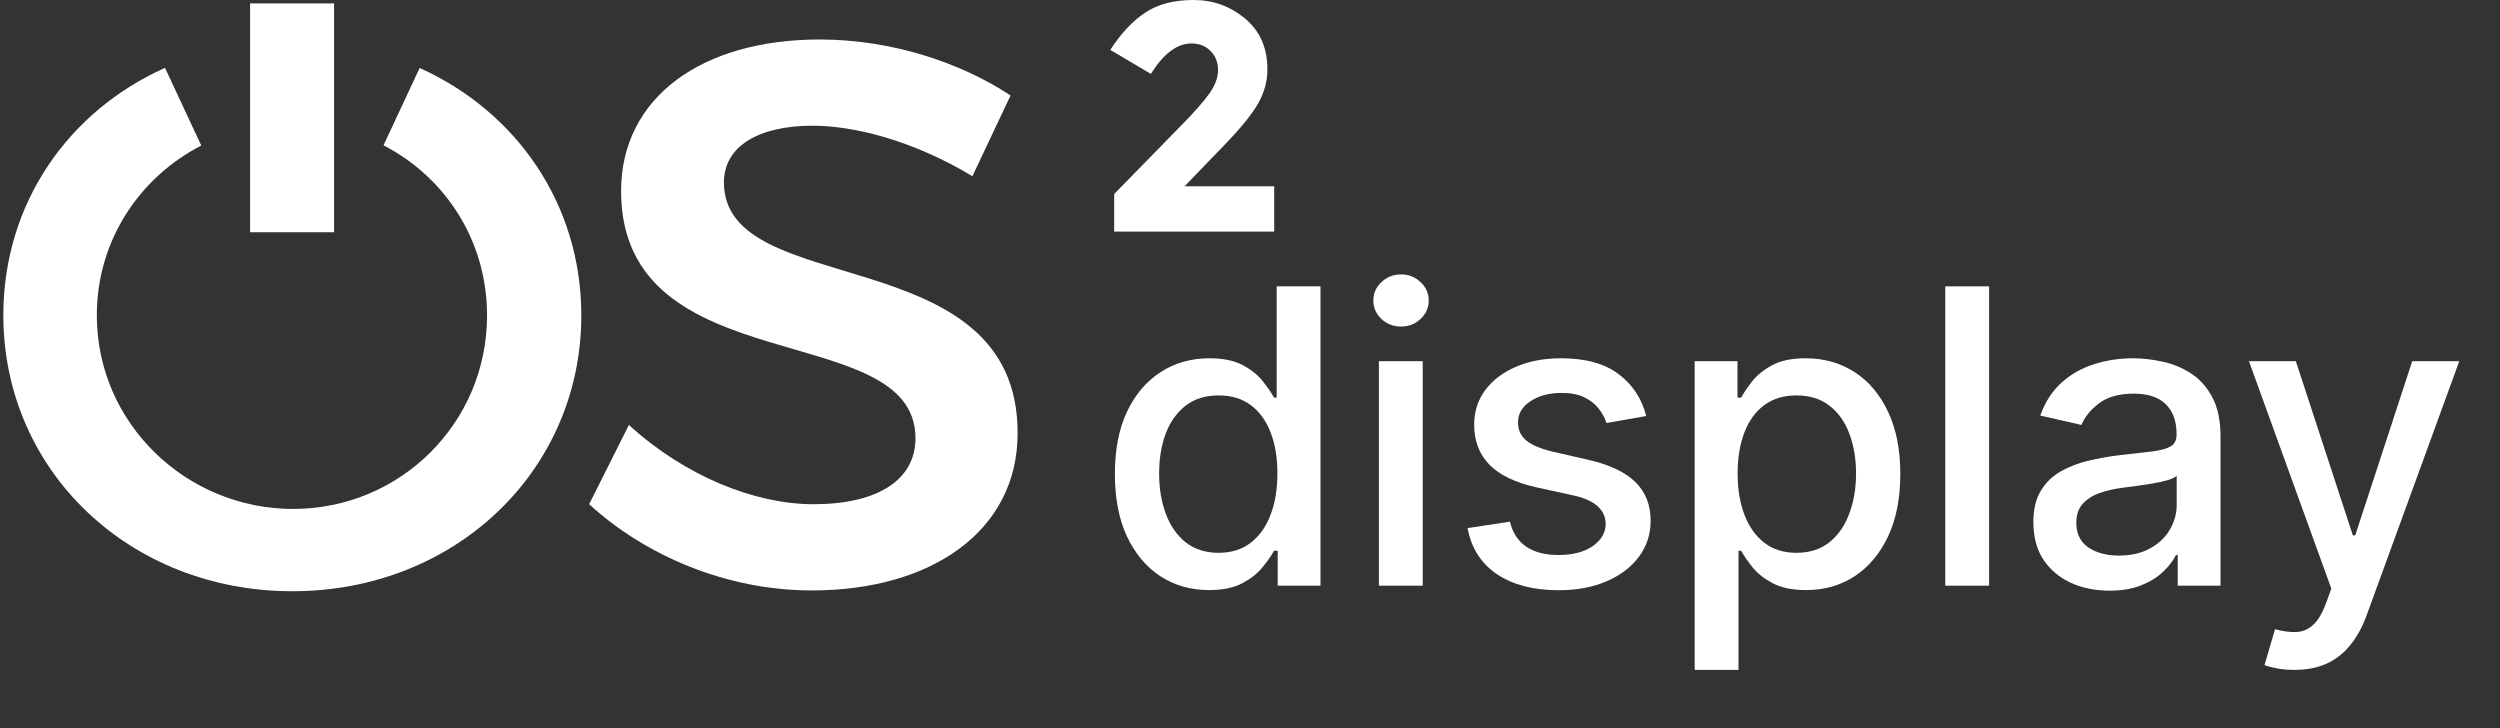 <svg width="103" height="30" viewBox="0 0 103 30" fill="none" xmlns="http://www.w3.org/2000/svg">
<rect x="0" y="0" width="103" height="30" fill="#333333" stroke="none"/>
<path d="M49.809 24.311C49.061 24.311 48.392 24.12 47.805 23.739C47.221 23.354 46.762 22.806 46.428 22.095C46.098 21.381 45.933 20.524 45.933 19.524C45.933 18.524 46.1 17.669 46.434 16.959C46.772 16.248 47.235 15.704 47.823 15.327C48.41 14.95 49.077 14.761 49.821 14.761C50.397 14.761 50.86 14.857 51.21 15.05C51.564 15.239 51.838 15.46 52.031 15.712C52.229 15.965 52.382 16.188 52.49 16.381H52.599V11.798H54.404V24.13H52.641V22.691H52.49C52.382 22.888 52.225 23.113 52.019 23.366C51.818 23.619 51.54 23.839 51.186 24.028C50.832 24.217 50.373 24.311 49.809 24.311ZM50.208 22.776C50.727 22.776 51.166 22.639 51.524 22.366C51.886 22.089 52.16 21.706 52.345 21.216C52.535 20.726 52.629 20.156 52.629 19.506C52.629 18.864 52.536 18.302 52.351 17.82C52.166 17.338 51.895 16.963 51.536 16.694C51.178 16.425 50.735 16.291 50.208 16.291C49.664 16.291 49.212 16.431 48.849 16.712C48.487 16.993 48.213 17.376 48.028 17.862C47.847 18.348 47.756 18.896 47.756 19.506C47.756 20.124 47.849 20.68 48.034 21.174C48.219 21.668 48.493 22.059 48.855 22.348C49.222 22.633 49.672 22.776 50.208 22.776Z" fill="white"/>
<path d="M56.811 24.13V14.881H58.616V24.13H56.811ZM57.723 13.454C57.409 13.454 57.139 13.35 56.914 13.141C56.692 12.928 56.582 12.675 56.582 12.383C56.582 12.085 56.692 11.832 56.914 11.624C57.139 11.411 57.409 11.305 57.723 11.305C58.037 11.305 58.304 11.411 58.526 11.624C58.751 11.832 58.864 12.085 58.864 12.383C58.864 12.675 58.751 12.928 58.526 13.141C58.304 13.35 58.037 13.454 57.723 13.454Z" fill="white"/>
<path d="M67.825 17.14L66.189 17.428C66.12 17.22 66.012 17.021 65.863 16.832C65.718 16.644 65.52 16.489 65.271 16.369C65.021 16.248 64.709 16.188 64.335 16.188C63.824 16.188 63.397 16.302 63.055 16.531C62.713 16.756 62.542 17.047 62.542 17.404C62.542 17.713 62.656 17.962 62.886 18.151C63.115 18.34 63.486 18.494 63.997 18.615L65.47 18.952C66.323 19.149 66.96 19.452 67.378 19.861C67.797 20.271 68.006 20.803 68.006 21.457C68.006 22.011 67.845 22.505 67.523 22.938C67.205 23.368 66.76 23.705 66.189 23.95C65.621 24.195 64.963 24.317 64.214 24.317C63.176 24.317 62.328 24.096 61.672 23.655C61.016 23.209 60.614 22.577 60.465 21.758L62.21 21.493C62.318 21.947 62.542 22.29 62.88 22.523C63.218 22.752 63.659 22.866 64.202 22.866C64.794 22.866 65.267 22.744 65.621 22.499C65.975 22.25 66.153 21.947 66.153 21.589C66.153 21.3 66.044 21.058 65.826 20.861C65.613 20.664 65.285 20.515 64.842 20.415L63.272 20.072C62.407 19.875 61.767 19.562 61.352 19.133C60.942 18.703 60.736 18.159 60.736 17.501C60.736 16.955 60.889 16.477 61.195 16.068C61.501 15.658 61.924 15.339 62.463 15.11C63.003 14.877 63.62 14.761 64.317 14.761C65.319 14.761 66.108 14.978 66.684 15.411C67.259 15.841 67.64 16.417 67.825 17.14Z" fill="white"/>
<path d="M69.821 27.599V14.881H71.584V16.381H71.735C71.84 16.188 71.991 15.965 72.188 15.712C72.385 15.46 72.659 15.239 73.009 15.05C73.359 14.857 73.822 14.761 74.398 14.761C75.147 14.761 75.815 14.95 76.403 15.327C76.99 15.704 77.451 16.248 77.785 16.959C78.123 17.669 78.293 18.524 78.293 19.524C78.293 20.524 78.126 21.381 77.791 22.095C77.457 22.806 76.998 23.354 76.415 23.739C75.831 24.12 75.165 24.311 74.416 24.311C73.853 24.311 73.392 24.217 73.033 24.028C72.679 23.839 72.401 23.619 72.2 23.366C71.999 23.113 71.844 22.888 71.735 22.691H71.626V27.599H69.821ZM71.59 19.506C71.59 20.156 71.685 20.726 71.874 21.216C72.063 21.706 72.337 22.089 72.695 22.366C73.053 22.639 73.492 22.776 74.011 22.776C74.551 22.776 75.002 22.633 75.364 22.348C75.726 22.059 76 21.668 76.185 21.174C76.374 20.68 76.469 20.124 76.469 19.506C76.469 18.896 76.376 18.348 76.191 17.862C76.01 17.376 75.736 16.993 75.37 16.712C75.008 16.431 74.555 16.291 74.011 16.291C73.488 16.291 73.045 16.425 72.683 16.694C72.325 16.963 72.053 17.338 71.868 17.82C71.683 18.302 71.59 18.864 71.59 19.506Z" fill="white"/>
<path d="M81.951 11.798V24.13H80.145V11.798H81.951Z" fill="white"/>
<path d="M86.908 24.335C86.321 24.335 85.789 24.227 85.314 24.01C84.839 23.789 84.463 23.47 84.185 23.053C83.912 22.635 83.775 22.123 83.775 21.517C83.775 20.995 83.875 20.566 84.076 20.229C84.278 19.891 84.549 19.624 84.892 19.428C85.234 19.231 85.616 19.082 86.039 18.982C86.462 18.882 86.892 18.805 87.331 18.753C87.887 18.689 88.337 18.637 88.684 18.597C89.03 18.552 89.281 18.482 89.438 18.386C89.595 18.29 89.674 18.133 89.674 17.916V17.874C89.674 17.348 89.525 16.941 89.227 16.652C88.933 16.363 88.494 16.218 87.911 16.218C87.303 16.218 86.824 16.353 86.474 16.622C86.127 16.887 85.888 17.182 85.755 17.507L84.058 17.121C84.26 16.559 84.554 16.106 84.94 15.761C85.331 15.411 85.779 15.158 86.287 15.002C86.794 14.841 87.327 14.761 87.887 14.761C88.257 14.761 88.649 14.805 89.064 14.893C89.483 14.978 89.873 15.134 90.235 15.363C90.602 15.592 90.902 15.919 91.135 16.345C91.368 16.766 91.485 17.314 91.485 17.988V24.13H89.722V22.866H89.65C89.533 23.099 89.358 23.328 89.124 23.552C88.891 23.777 88.591 23.964 88.225 24.112C87.858 24.261 87.42 24.335 86.908 24.335ZM87.301 22.89C87.8 22.89 88.227 22.792 88.581 22.595C88.939 22.398 89.211 22.141 89.396 21.824C89.585 21.503 89.68 21.16 89.68 20.794V19.602C89.615 19.666 89.491 19.727 89.305 19.783C89.124 19.835 88.917 19.881 88.684 19.921C88.45 19.957 88.223 19.992 88.001 20.024C87.78 20.052 87.595 20.076 87.446 20.096C87.096 20.14 86.776 20.215 86.486 20.319C86.2 20.423 85.971 20.574 85.797 20.77C85.628 20.963 85.544 21.22 85.544 21.541C85.544 21.987 85.709 22.324 86.039 22.553C86.369 22.778 86.79 22.89 87.301 22.89Z" fill="white"/>
<path d="M94.529 27.599C94.259 27.599 94.014 27.577 93.792 27.533C93.571 27.492 93.406 27.448 93.297 27.4L93.732 25.925C94.062 26.013 94.356 26.051 94.614 26.039C94.871 26.027 95.099 25.931 95.296 25.75C95.497 25.57 95.674 25.274 95.827 24.865L96.051 24.251L92.657 14.881H94.589L96.938 22.059H97.035L99.384 14.881H101.322L97.5 25.365C97.323 25.847 97.097 26.254 96.823 26.587C96.55 26.924 96.224 27.177 95.845 27.346C95.467 27.515 95.028 27.599 94.529 27.599Z" fill="white"/>
<path d="M40.062 7.262L41.635 3.933C39.549 2.556 36.693 1.627 33.772 1.627C28.894 1.627 25.589 4.029 25.589 7.871C25.589 15.843 37.718 13.058 37.718 18.052C37.718 19.781 36.147 20.774 33.514 20.774C31.109 20.774 28.22 19.622 25.91 17.507L24.273 20.774C26.582 22.887 29.922 24.326 33.45 24.326C38.394 24.326 41.925 21.862 41.925 17.859C41.956 9.789 29.826 12.416 29.826 7.517C29.826 6.013 31.27 5.179 33.484 5.179C35.185 5.179 37.626 5.788 40.063 7.261" fill="white"/>
<path d="M23.95 12.994C23.95 8.404 21.272 4.593 17.289 2.801L15.801 5.987C18.333 7.294 20.067 9.903 20.067 12.994C20.067 17.445 16.474 20.968 12.076 20.968C7.679 20.968 3.989 17.446 3.989 12.994C3.989 9.912 5.745 7.309 8.292 5.996L6.798 2.796C2.813 4.581 0.138 8.381 0.138 12.992C0.138 19.397 5.338 24.359 12.044 24.359C18.751 24.359 23.95 19.397 23.95 12.992" fill="white"/>
<path d="M13.764 0.14H10.304V9.568H13.764V0.14Z" fill="white"/>
<path d="M48.644 5.192L45.904 7.994V9.542H52.497V7.673H48.806L50.492 5.925C51.152 5.24 51.604 4.677 51.849 4.237C52.094 3.796 52.217 3.335 52.217 2.855C52.217 1.975 51.911 1.278 51.301 0.768C50.689 0.257 49.98 0 49.174 0C48.367 0 47.703 0.173 47.182 0.521C46.66 0.868 46.181 1.38 45.744 2.055L47.415 3.044C47.941 2.207 48.498 1.79 49.087 1.79C49.408 1.79 49.67 1.894 49.875 2.102C50.081 2.312 50.183 2.571 50.183 2.883C50.183 3.194 50.066 3.517 49.828 3.85C49.592 4.184 49.197 4.63 48.644 5.192Z" fill="white"/>
</svg>
